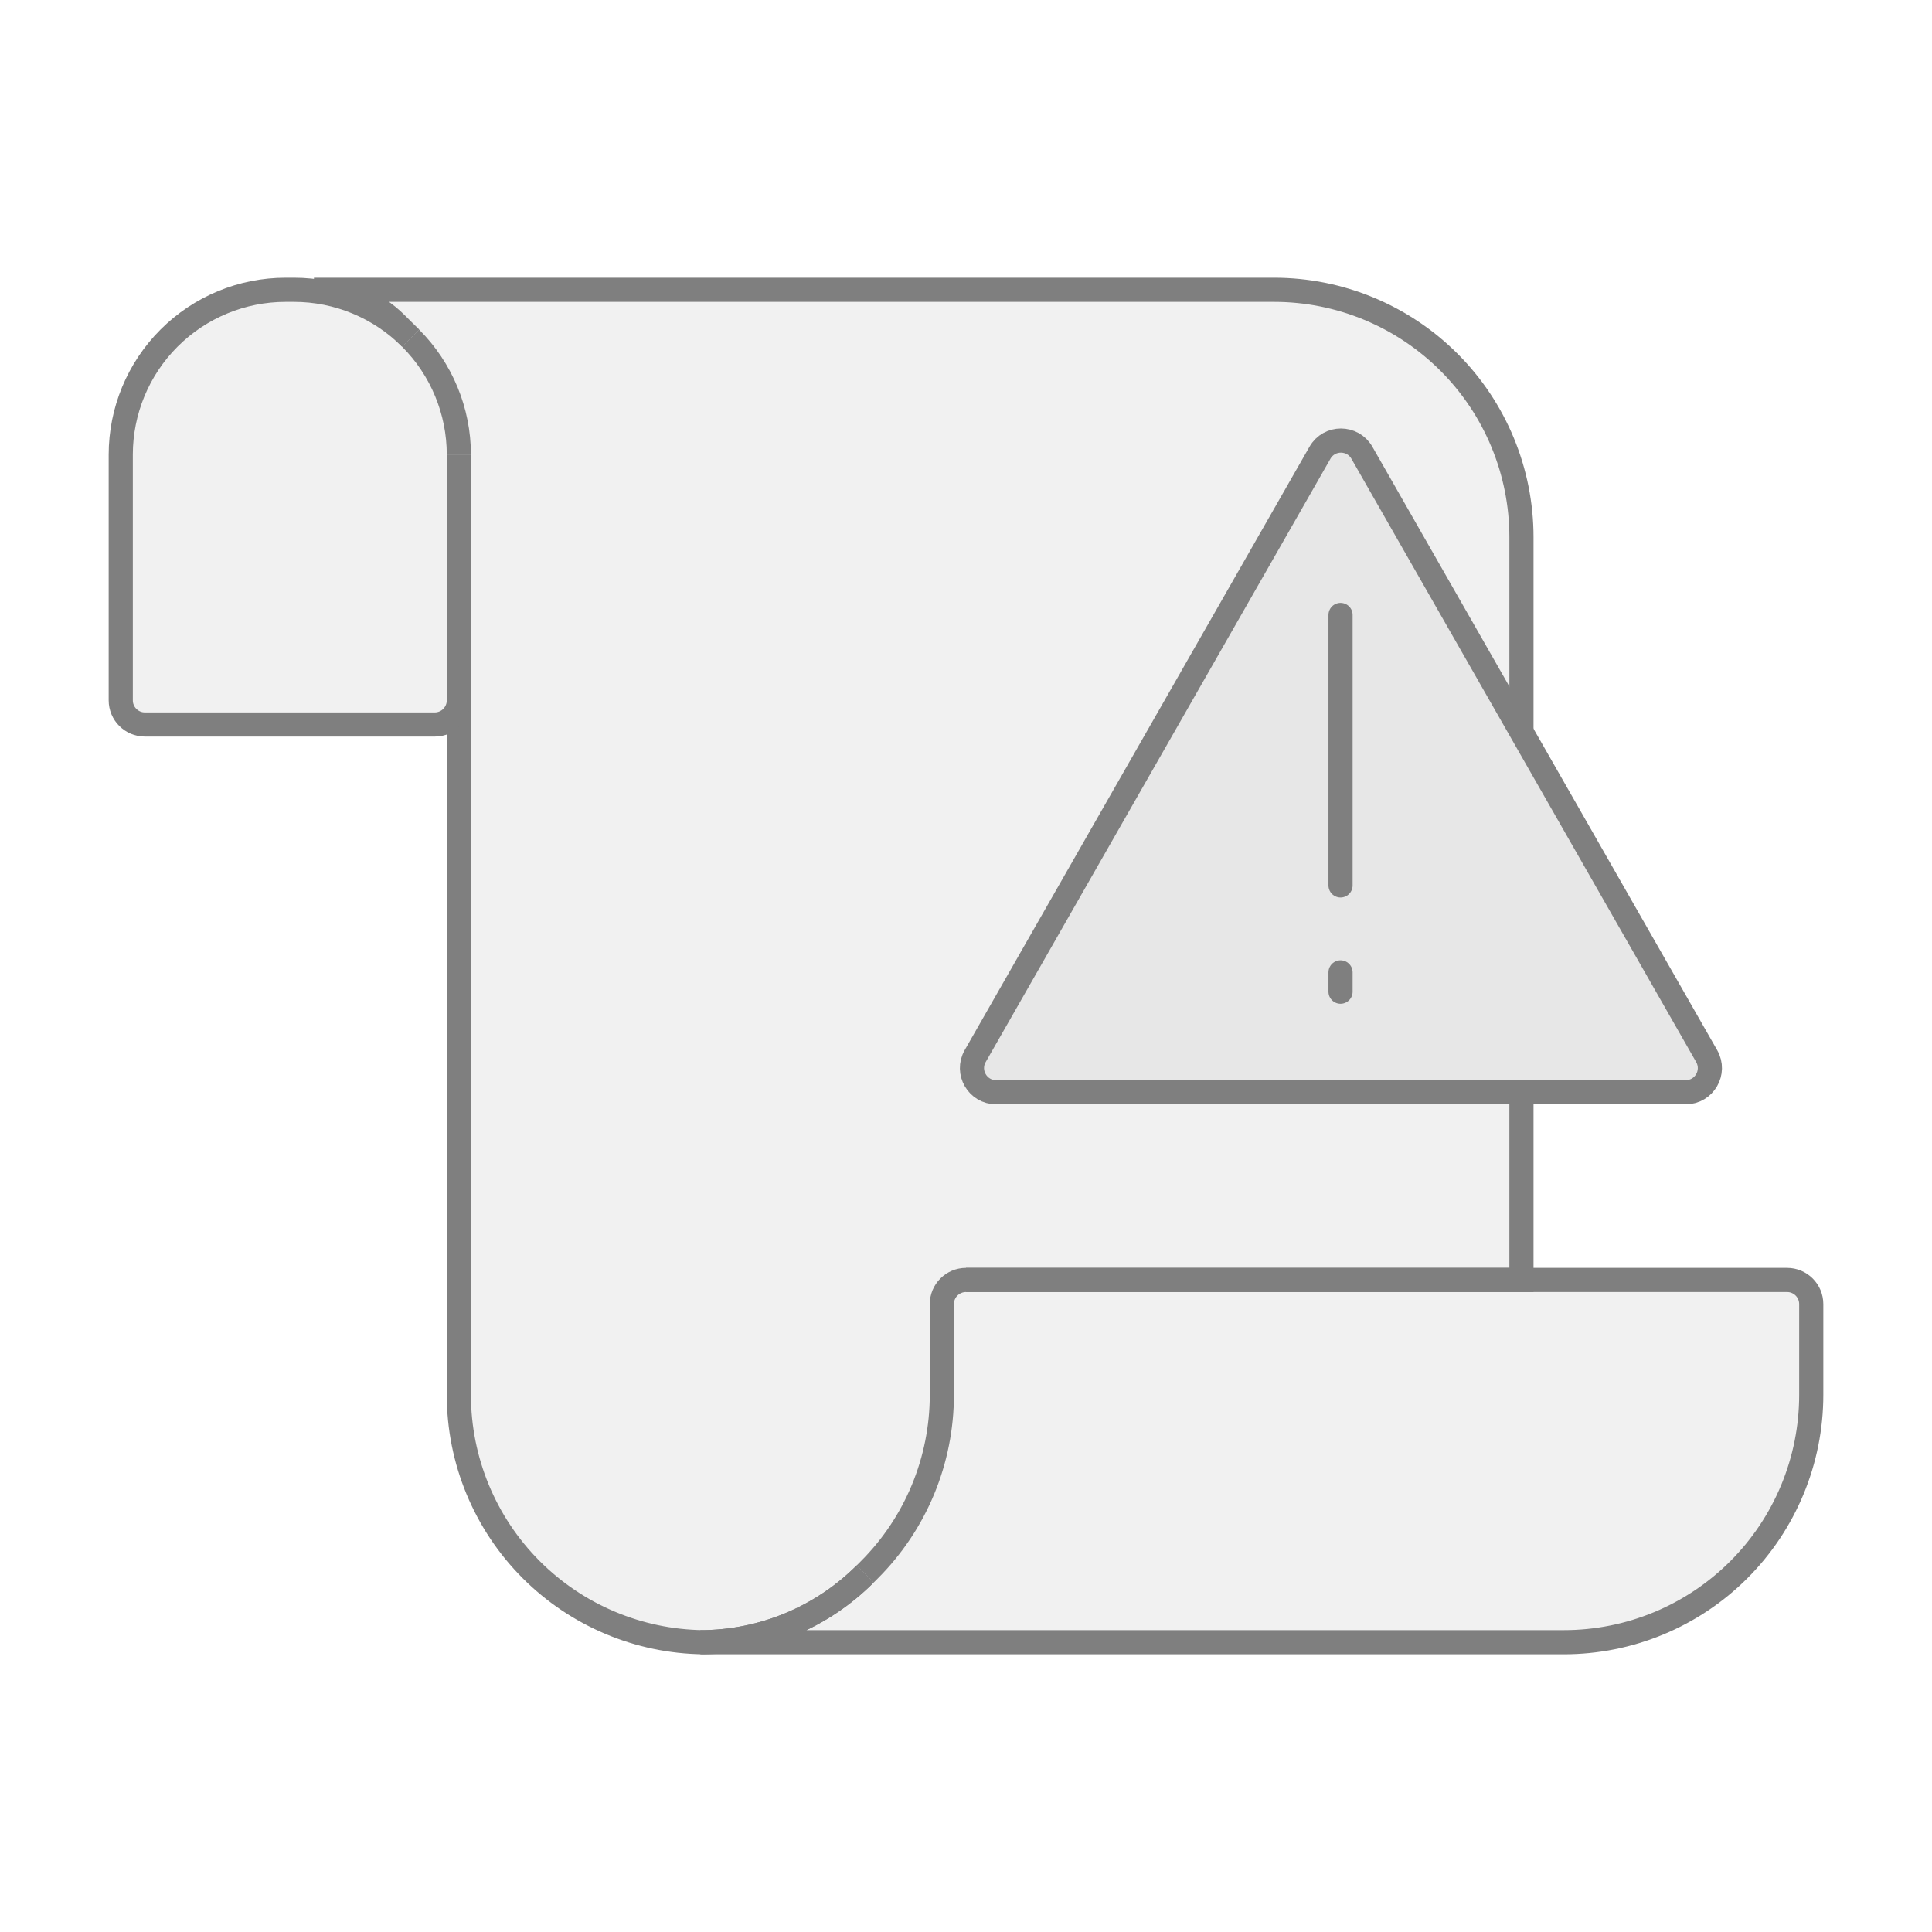 <?xml version="1.0" encoding="UTF-8" standalone="no"?>
<svg
   width="80"
   height="80"
   viewBox="0 0 80 80"
   fill="none"
   version="1.1"
   id="svg10"
   xmlns="http://www.w3.org/2000/svg"
   xmlns:svg="http://www.w3.org/2000/svg">
  <defs
     id="defs14" />
  <path
     id="path2"
     style="fill:#c8c8c8;fill-opacity:0.25"
     d="m 13,12 c 1.281,0 2.509,0.509 3.414,1.414 L 17,14 c 1.281,1.281 2,3.017 2,4.828 v 38.93 c 0,2.716 1.079,5.321 3,7.242 1.892,1.892 4.447,2.968 7.119,3 2.518,-0.031 4.926,-1.045 6.709,-2.828 L 36,65 c 1.921,-1.921 3,-4.526 3,-7.242 V 54 c 0,-0.552 0.448,-1 1,-1 h 23 v -7.773 h 6.801 c 0.768,10e-7 1.25,-0.829 0.869,-1.496 L 63,30.309 V 22.242 C 63,19.526 61.921,16.921 60,15 58.079,13.079 55.474,12 52.758,12 Z" />
  <path
     d="M 35.828,65.172 36,65 c 1.921,-1.921 3,-4.526 3,-7.243 V 54 c 0,-0.552 0.448,-1 1,-1 h 34 c 0.552,0 1,0.448 1,1 v 3.757 c 0,2.716 -1.079,5.322 -3,7.243 -1.921,1.921 -4.526,3 -7.243,3 H 29 c 2.561,0 5.017,-1.017 6.828,-2.828 z"
     fill="#C2CCDE"
     fill-opacity="0.25"
     id="path4"
     style="fill:#c8c8c8;fill-opacity:0.25" />
  <path
     d="M 12.172,12 H 11.828 C 10.017,12 8.281,12.719 7,14 5.719,15.281 5,17.017 5,18.828 V 29 c 0,0.552 0.448,1 1,1 h 12 c 0.552,0 1,-0.448 1,-1 V 18.828 C 19,17.017 18.281,15.281 17,14 c -4e-4,-4e-4 -7e-4,-7e-4 -0.001,-0.001 C 15.719,12.719 13.982,12 12.172,12 Z"
     fill="#C2CCDE"
     fill-opacity="0.25"
     id="path6"
     style="fill:#c8c8c8;fill-opacity:0.25" />
  <path
     id="path8"
     style="fill:none;stroke:#7f7f7f;stroke-opacity:1"
     d="m 35.828,65.172 c -1.783,1.783 -4.191,2.796 -6.709,2.828 C 26.448,67.967 23.892,66.892 22,65 20.079,63.079 19,60.474 19,57.757 v -38.929" />
  <path
     id="path1813"
     style="fill:none;stroke:#7f7f7f;stroke-opacity:1"
     d="m 40,53 h 34 c 0.552,0 1,0.448 1,1 v 3.757 c 0,2.716 -1.079,5.322 -3,7.243 -1.921,1.921 -4.526,3 -7.243,3 H 29 c 2.561,0 5.017,-1.017 6.828,-2.828" />
  <path
     id="path1811"
     style="fill:none;stroke:#7f7f7f;stroke-opacity:1"
     d="m 40,53 c -0.552,0 -1,0.448 -1,1 v 3.757 C 39,60.474 37.921,63.079 36,65 l -0.172,0.172" />
  <path
     id="path1809"
     style="fill:none;stroke:#7f7f7f;stroke-opacity:1"
     d="M 17,14 16.999,13.999 C 15.719,12.719 13.982,12 12.172,12 H 11.828 C 10.017,12 8.281,12.719 7,14 5.719,15.281 5,17.017 5,18.828 V 29 c 0,0.552 0.448,1 1,1 h 12 c 0.552,0 1,-0.448 1,-1 V 18.828" />
  <path
     id="path1807"
     style="fill:none;stroke:#7f7f7f;stroke-opacity:1"
     d="m 17,14 c 1.281,1.281 2,3.017 2,4.828" />
  <path
     id="path1805"
     style="fill:none;stroke:#7f7f7f;stroke-opacity:1"
     d="M 63,45.227 63,53 H 40" />
  <path
     id="path1801"
     style="fill:none;stroke:#7f7f7f;stroke-opacity:1"
     d="M 17,14 16.414,13.414 C 15.509,12.509 14.281,12 13,12 h 39.757 c 2.716,0 5.322,1.079 7.243,3 1.921,1.921 3,4.526 3,7.243 l -2e-6,8.066" />
  <path
     d="m 54.656,18.746 c 0.384,-0.672 1.353,-0.672 1.736,0 l 14.277,24.984 c 0.381,0.667 -0.1,1.496 -0.868,1.496 h -28.554 c -0.768,0 -1.249,-0.829 -0.868,-1.496 z"
     fill="#C2CCDE"
     fill-opacity="0.25"
     id="path692"
     style="fill:#c8c8c8;fill-opacity:0.25;stroke-width:1" />
  <path
     d="m 55.509,25.464 v 11.2 m 0,3.6 v 0.8 m -14.261,4.163 h 28.554 c 0.768,0 1.249,-0.829 0.868,-1.496 l -14.277,-24.984 c -0.384,-0.672 -1.353,-0.672 -1.736,0 l -14.277,24.984 c -0.381,0.667 0.1,1.496 0.868,1.496 z"
     stroke="#C2CCDE"
     stroke-linecap="round"
     stroke-linejoin="round"
     id="path694"
     style="stroke:#7f7f7f;stroke-width:1;stroke-dasharray:none;stroke-opacity:1" />
</svg>
